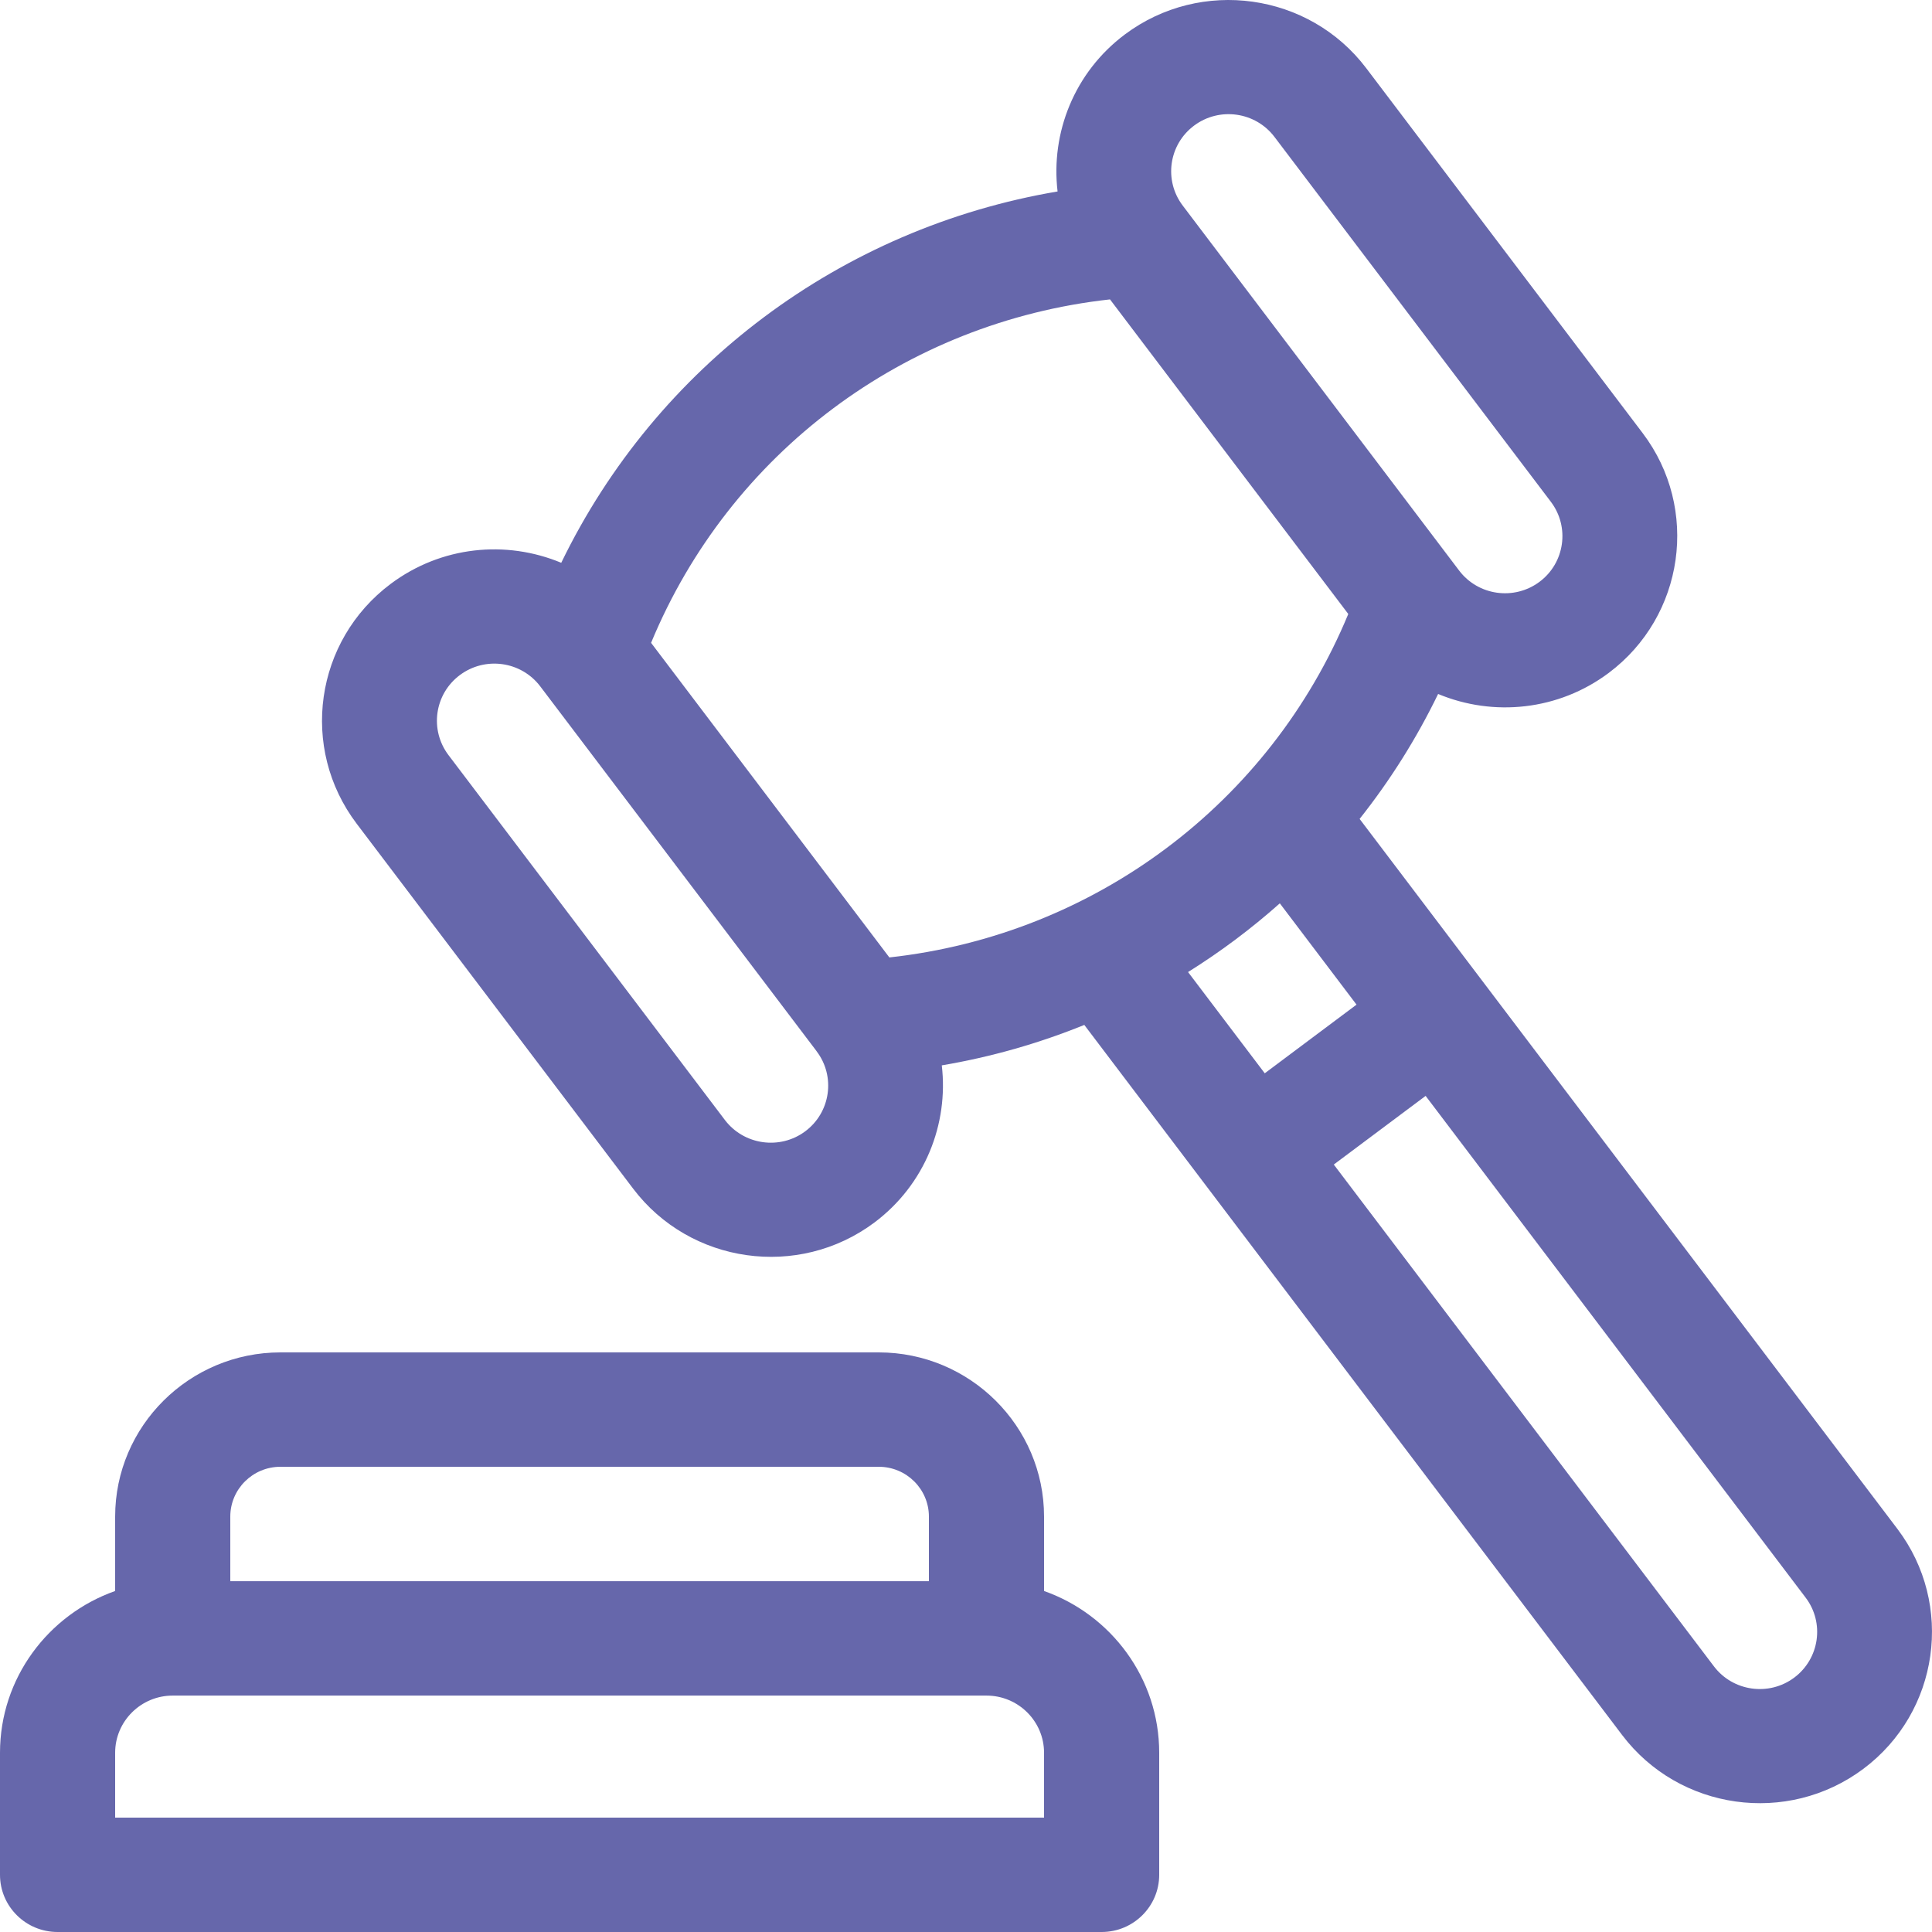 <svg width="30" height="30" viewBox="0 0 30 30" fill="none" xmlns="http://www.w3.org/2000/svg">
<g clip-path="url(#clip0_2738_4150)">
<path d="M0.894 30H17.106C17.6 30 18 29.602 18 29.112V27.217C18 26.059 17.252 25.072 16.212 24.705V23.55C16.212 22.144 15.06 21 13.645 21H4.355C2.94 21 1.788 22.144 1.788 23.55V24.705C0.748 25.072 0 26.059 0 27.217V29.112C0 29.602 0.4 30 0.894 30ZM4.355 22.776H13.645C14.075 22.776 14.424 23.123 14.424 23.55V24.553H3.576V23.55C3.576 23.123 3.925 22.776 4.355 22.776ZM1.788 27.217C1.788 26.727 2.189 26.329 2.682 26.329H15.318C15.811 26.329 16.212 26.727 16.212 27.217V28.224H1.788V27.217Z" fill="#6667AB"/>
<path d="M9.831 18.457C10.715 19.625 12.396 19.867 13.578 18.983C14.365 18.393 14.731 17.452 14.624 16.543C15.391 16.413 16.132 16.201 16.837 15.915L25.188 26.941C26.073 28.11 27.753 28.35 28.935 27.466C30.113 26.584 30.35 24.913 29.463 23.741L21.112 12.716C21.583 12.122 21.993 11.473 22.331 10.776C23.19 11.134 24.2 11.033 24.979 10.45C26.157 9.568 26.395 7.897 25.507 6.725L21.215 1.059C20.328 -0.113 18.647 -0.348 17.468 0.534C16.681 1.123 16.314 2.064 16.422 2.973C13.061 3.542 10.195 5.687 8.715 8.739C7.857 8.382 6.852 8.479 6.067 9.066C4.886 9.95 4.649 11.616 5.539 12.791L9.831 18.457ZM19.873 14.027L21.064 15.6L19.639 16.666L18.448 15.094C18.952 14.779 19.429 14.422 19.873 14.027ZM27.862 26.049C27.469 26.344 26.909 26.265 26.613 25.874L20.711 18.083L22.137 17.017L28.038 24.808C28.334 25.198 28.254 25.755 27.862 26.049ZM18.541 1.951C18.935 1.656 19.495 1.736 19.79 2.126L24.082 7.792C24.378 8.183 24.299 8.74 23.906 9.034C23.512 9.328 22.953 9.25 22.657 8.859L18.365 3.192C18.069 2.801 18.148 2.245 18.541 1.951ZM17.236 4.649C17.622 5.16 20.543 9.016 20.936 9.534C19.718 12.476 16.991 14.517 13.81 14.867L10.11 9.982C11.329 7.037 14.052 5 17.236 4.649ZM7.14 10.483C7.533 10.189 8.092 10.266 8.389 10.658L12.681 16.324C12.681 16.324 12.681 16.324 12.681 16.325C12.977 16.715 12.898 17.272 12.505 17.566C12.112 17.86 11.552 17.781 11.256 17.391L6.964 11.725C6.668 11.333 6.746 10.778 7.14 10.483Z" fill="#6667AB"/>
</g>
<defs>
<clipPath id="clip0_2738_4150">
<rect width="30" height="30" fill="white"/>
</clipPath>
</defs>
</svg>
